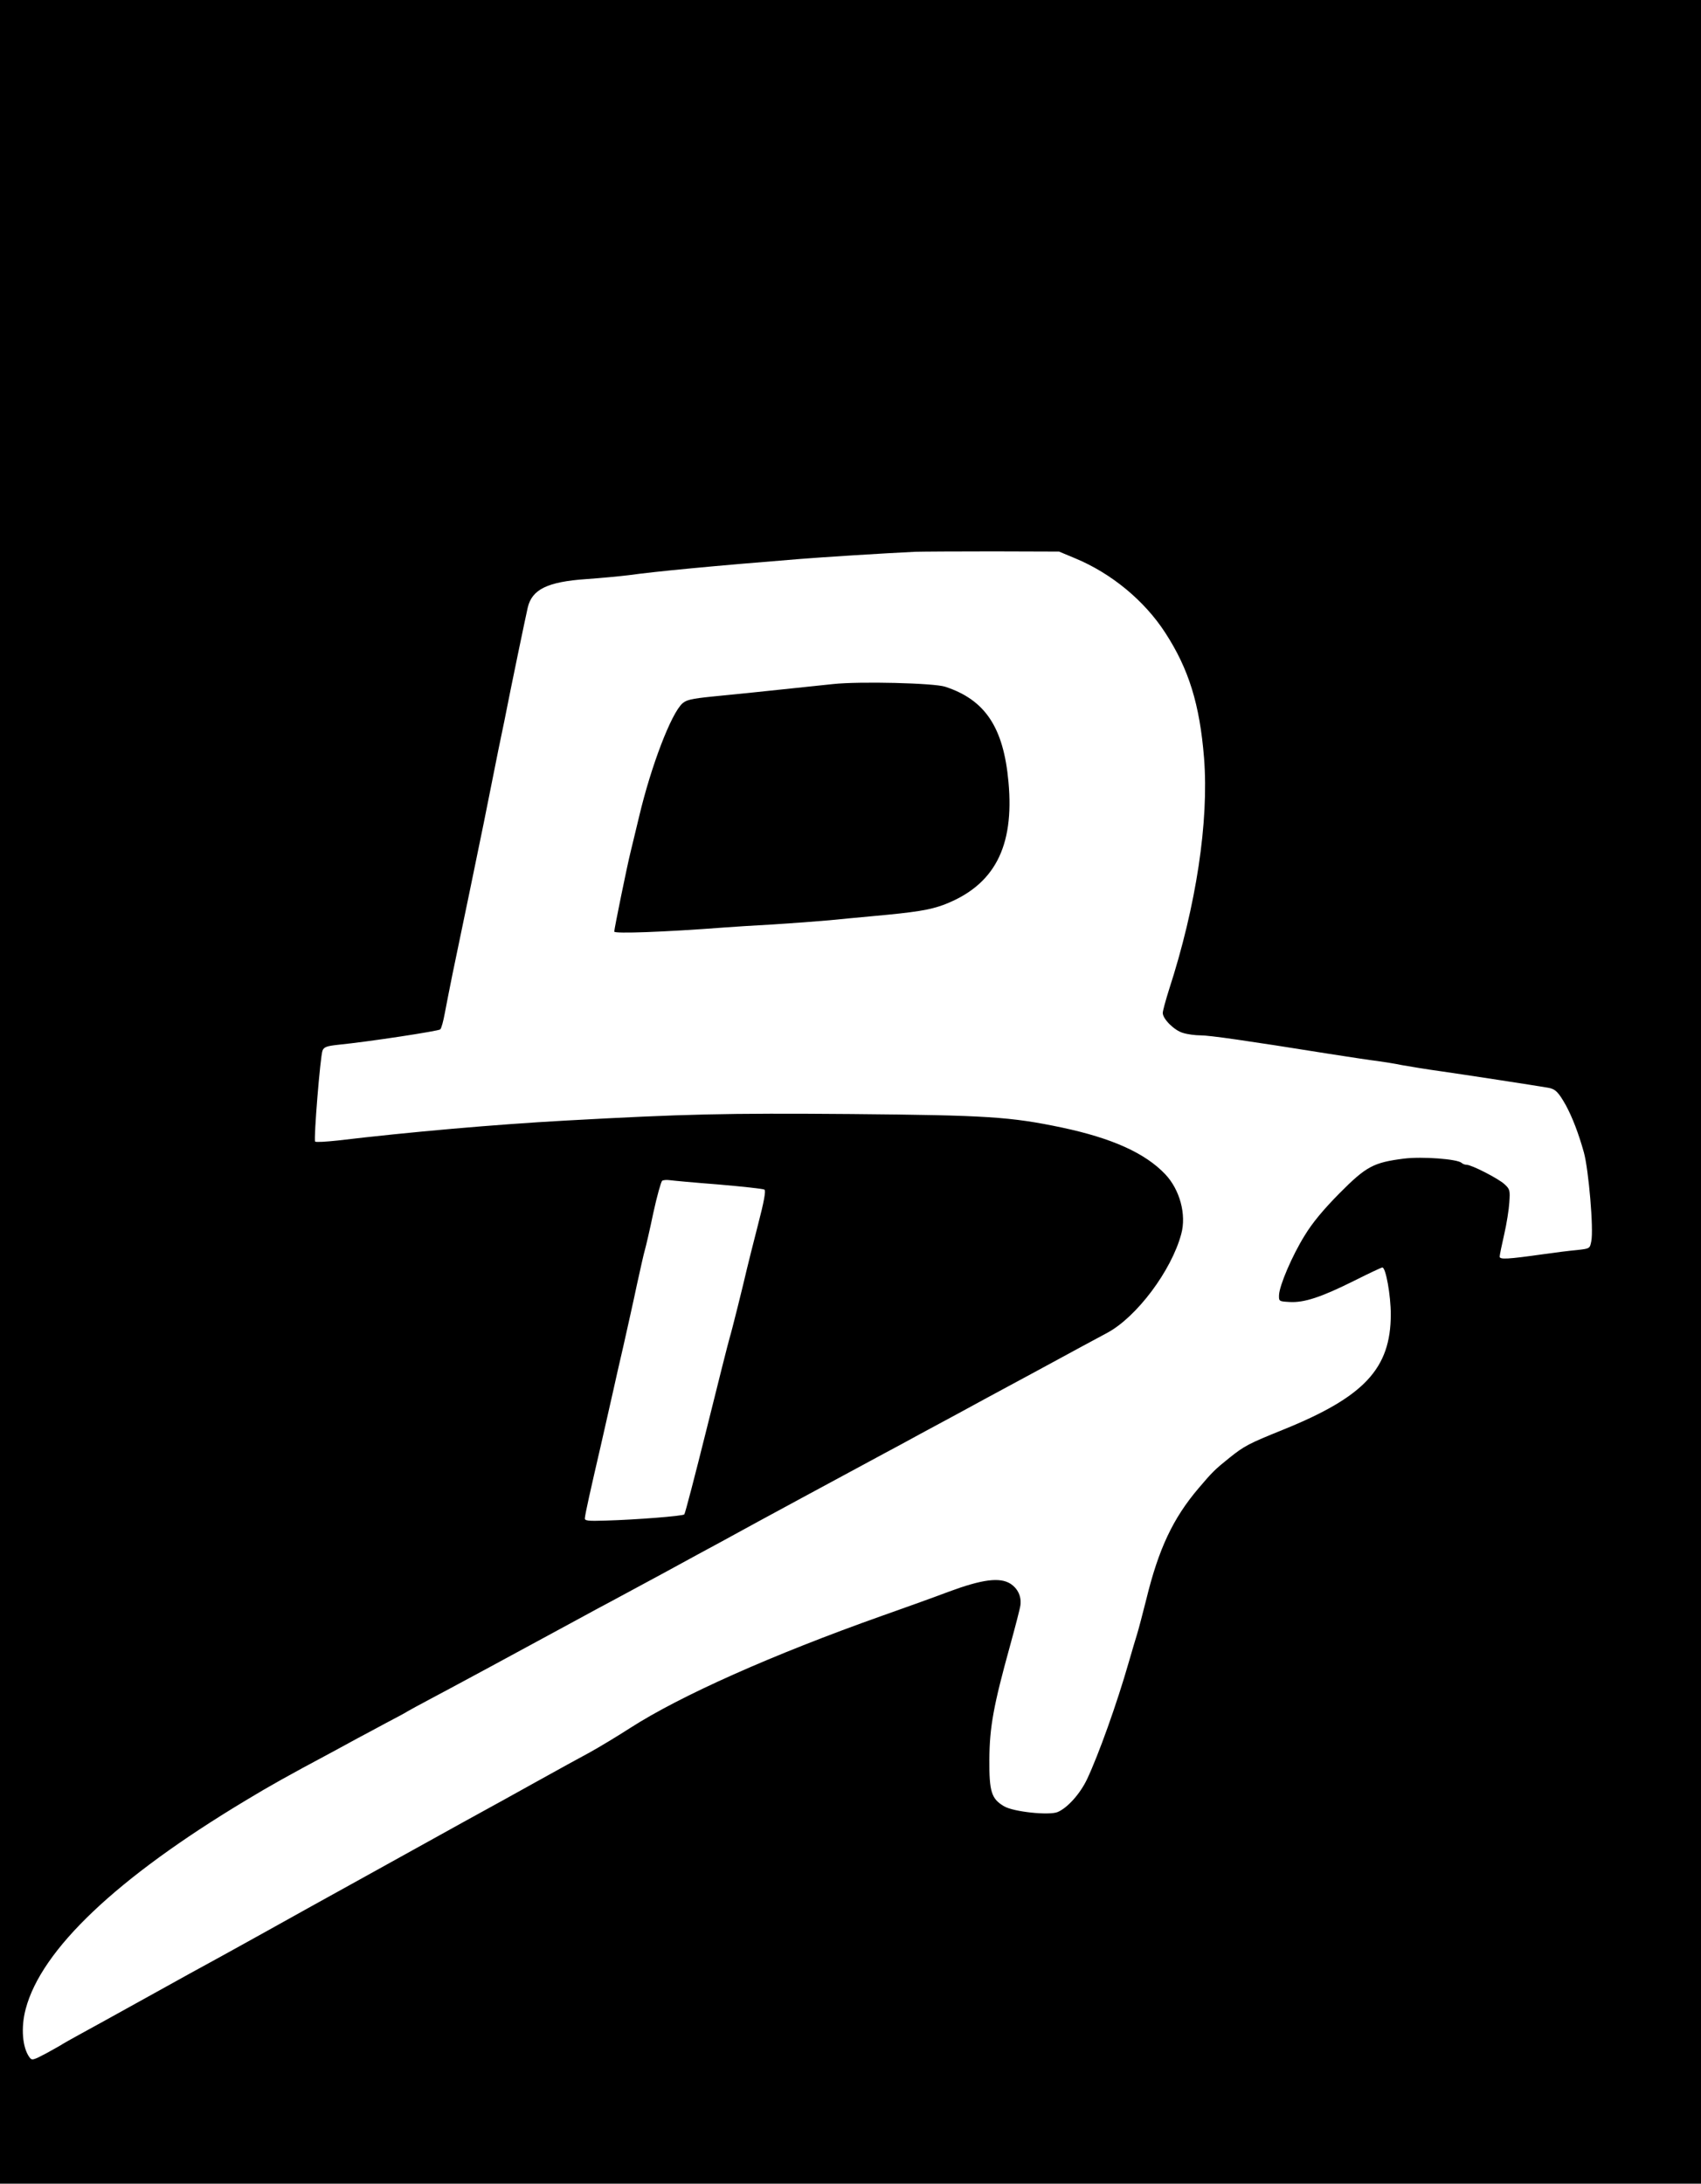 <?xml version="1.0" standalone="no"?>
<!DOCTYPE svg PUBLIC "-//W3C//DTD SVG 20010904//EN"
 "http://www.w3.org/TR/2001/REC-SVG-20010904/DTD/svg10.dtd">
<svg version="1.0" xmlns="http://www.w3.org/2000/svg"
 width="828pt" height="1063pt" viewBox="0 0 828 1063"
 preserveAspectRatio="xMidYMid meet">

<g transform="translate(0,1063) scale(0.1,-0.1)"
fill="#000000" stroke="none">
<path d="M0 5315 l0 -5315 4140 0 4140 0 0 5315 0 5315 -4140 0 -4140 0 0
-5315z m5234 2597 c176 -73 337 -206 438 -362 115 -177 168 -349 189 -610 24
-309 -38 -719 -171 -1129 -16 -51 -30 -102 -30 -112 0 -29 56 -85 98 -97 22
-7 60 -12 86 -12 44 0 226 -26 626 -90 102 -16 208 -32 235 -35 28 -4 82 -12
120 -20 39 -7 124 -21 190 -30 112 -16 451 -68 521 -80 35 -6 50 -21 86 -85
32 -59 62 -137 88 -230 23 -84 48 -373 36 -432 -7 -36 -7 -36 -69 -43 -34 -3
-107 -12 -162 -20 -178 -25 -215 -27 -215 -12 0 7 10 56 22 108 12 52 23 122
25 156 4 58 3 64 -23 88 -30 28 -161 95 -185 95 -8 0 -19 4 -24 9 -20 19 -192
32 -281 21 -148 -19 -183 -37 -314 -169 -79 -80 -132 -144 -169 -205 -61 -98
-123 -243 -125 -290 -1 -31 0 -31 52 -34 70 -4 153 23 315 104 70 35 131 64
136 64 17 0 41 -137 41 -228 0 -264 -129 -402 -525 -562 -166 -67 -189 -79
-261 -137 -70 -56 -83 -69 -150 -148 -124 -146 -194 -294 -254 -540 -18 -71
-38 -148 -45 -170 -7 -22 -25 -83 -40 -135 -59 -206 -148 -453 -203 -570 -34
-72 -96 -141 -144 -161 -42 -17 -214 1 -260 28 -62 36 -73 71 -72 228 1 158
20 262 101 555 25 91 48 179 50 195 6 43 -12 82 -49 106 -52 32 -137 21 -299
-39 -74 -28 -219 -80 -324 -117 -536 -190 -984 -390 -1228 -547 -62 -40 -150
-93 -197 -119 -85 -46 -105 -57 -280 -154 -52 -29 -203 -113 -335 -185 -132
-73 -339 -188 -460 -255 -121 -67 -247 -137 -280 -155 -33 -18 -136 -76 -230
-128 -93 -52 -199 -110 -235 -130 -36 -19 -184 -101 -330 -182 -146 -81 -296
-164 -335 -185 -38 -21 -74 -41 -80 -45 -5 -4 -41 -24 -79 -45 -66 -35 -71
-36 -83 -19 -34 47 -42 144 -18 234 76 290 444 639 1070 1015 119 72 203 119
420 235 44 24 100 54 125 68 25 13 88 47 140 75 52 27 100 53 105 57 6 4 60
33 120 65 89 47 404 217 735 397 30 17 89 48 130 70 122 66 222 120 265 143
22 12 96 52 165 90 69 37 148 80 175 95 46 26 588 319 735 398 36 19 112 60
170 92 58 31 139 75 180 97 41 23 210 114 375 203 165 90 325 176 355 192 143
77 312 302 360 481 26 95 -7 216 -78 291 -98 103 -258 175 -502 227 -253 53
-364 60 -1025 66 -613 5 -815 0 -1395 -32 -342 -19 -753 -55 -1107 -97 -57 -6
-105 -9 -109 -5 -8 8 25 416 36 443 7 17 20 22 75 28 151 15 490 67 498 75 6
6 15 40 22 78 7 37 24 124 38 193 34 162 134 645 152 735 13 67 40 198 71 355
9 41 21 104 29 140 33 169 106 519 114 553 21 88 96 125 285 138 72 5 165 14
206 19 129 18 409 45 835 79 110 9 413 28 560 35 33 1 204 2 380 2 l320 -1 79
-33z m-1736 -3048 c117 -10 217 -21 223 -25 8 -4 -2 -59 -31 -170 -23 -90 -48
-189 -55 -219 -16 -70 -72 -296 -84 -335 -5 -16 -55 -214 -111 -440 -56 -225
-105 -413 -109 -417 -7 -8 -236 -26 -381 -30 -89 -3 -105 -1 -103 12 2 23 27
135 78 355 25 110 52 229 60 265 8 36 30 135 50 220 19 85 49 218 65 295 17
77 34 154 39 170 5 17 24 98 41 180 18 83 38 153 43 157 6 4 23 5 37 3 14 -2
121 -12 238 -21z"/>
<path d="M4055 7300 c-359 -38 -486 -51 -590 -61 -98 -10 -124 -16 -143 -33
-55 -49 -153 -306 -211 -551 -12 -49 -30 -126 -41 -170 -18 -72 -80 -377 -80
-390 0 -11 246 -2 535 20 39 3 147 10 240 15 94 6 215 15 270 20 55 6 150 14
210 20 211 19 280 30 350 56 245 94 343 281 314 597 -24 266 -113 400 -308
464 -54 18 -416 27 -546 13z"/>
</g>
</svg>
